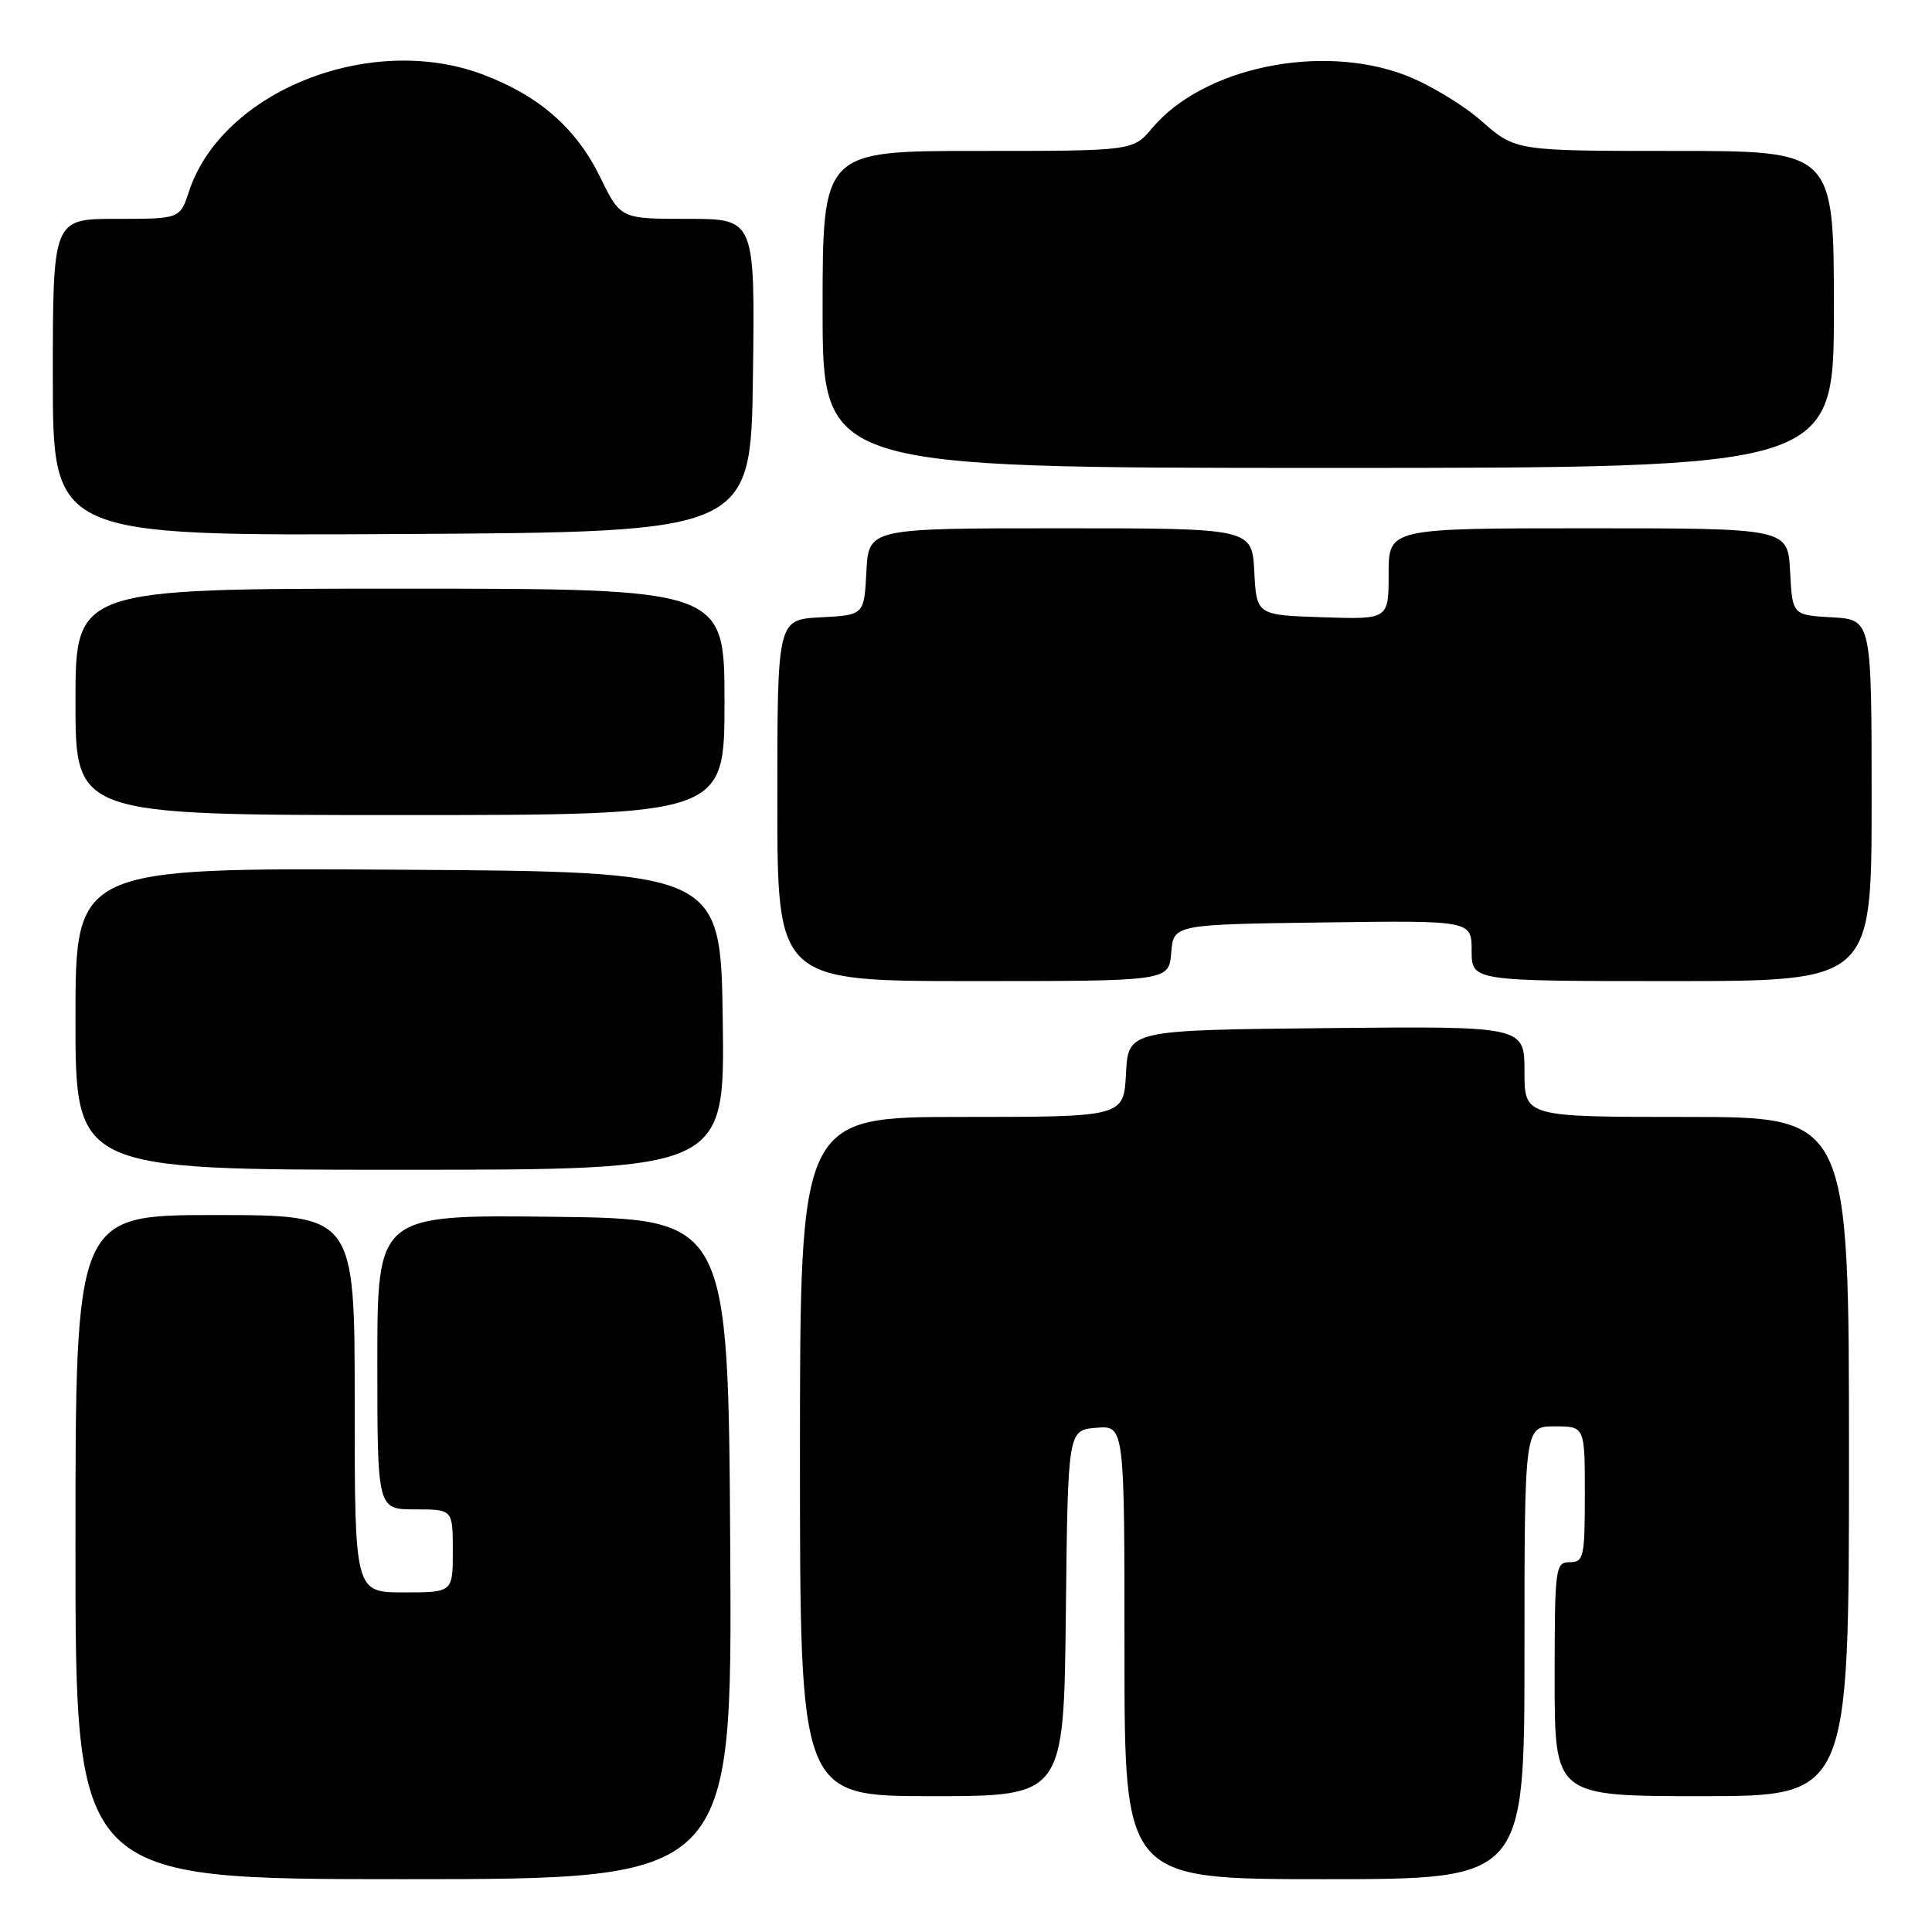 <?xml version="1.0" encoding="UTF-8" standalone="no"?>
<!DOCTYPE svg PUBLIC "-//W3C//DTD SVG 1.1//EN" "http://www.w3.org/Graphics/SVG/1.1/DTD/svg11.dtd" >
<svg xmlns="http://www.w3.org/2000/svg" xmlns:xlink="http://www.w3.org/1999/xlink" version="1.1" viewBox="0 0 256 256">
 <g >
 <path fill="currentColor"
d=" M 96.76 205.25 C 96.50 161.50 96.50 161.50 73.25 161.23 C 50.00 160.96 50.00 160.96 50.00 180.48 C 50.00 200.00 50.00 200.00 55.00 200.00 C 60.00 200.00 60.00 200.00 60.00 205.50 C 60.00 211.00 60.00 211.00 53.50 211.00 C 47.00 211.00 47.00 211.00 47.00 186.00 C 47.00 161.00 47.00 161.00 28.50 161.00 C 10.00 161.00 10.00 161.00 10.00 205.00 C 10.00 249.00 10.00 249.00 53.51 249.00 C 97.02 249.00 97.02 249.00 96.76 205.25 Z  M 202.00 219.00 C 202.00 189.00 202.00 189.00 206.00 189.00 C 210.00 189.00 210.00 189.00 210.00 198.00 C 210.00 206.33 209.85 207.00 208.00 207.00 C 206.09 207.00 206.00 207.67 206.00 222.50 C 206.00 238.00 206.00 238.00 225.50 238.00 C 245.00 238.00 245.00 238.00 245.00 193.00 C 245.00 148.00 245.00 148.00 223.50 148.00 C 202.00 148.00 202.00 148.00 202.00 141.98 C 202.00 135.97 202.00 135.97 175.75 136.23 C 149.50 136.50 149.50 136.50 149.20 142.25 C 148.90 148.00 148.90 148.00 127.45 148.00 C 106.00 148.00 106.00 148.00 106.00 193.00 C 106.00 238.00 106.00 238.00 123.48 238.00 C 140.96 238.00 140.96 238.00 141.23 213.75 C 141.50 189.50 141.50 189.50 145.25 189.19 C 149.00 188.88 149.00 188.88 149.00 218.94 C 149.00 249.00 149.00 249.00 175.50 249.00 C 202.00 249.00 202.00 249.00 202.00 219.00 Z  M 95.77 135.25 C 95.50 115.50 95.50 115.50 52.75 115.24 C 10.00 114.98 10.00 114.98 10.00 134.99 C 10.00 155.00 10.00 155.00 53.02 155.00 C 96.04 155.00 96.04 155.00 95.77 135.25 Z  M 155.19 126.25 C 155.50 122.50 155.50 122.50 175.25 122.23 C 195.00 121.96 195.00 121.96 195.00 125.98 C 195.00 130.00 195.00 130.00 221.50 130.00 C 248.00 130.00 248.00 130.00 248.00 106.05 C 248.00 82.10 248.00 82.10 242.75 81.80 C 237.50 81.50 237.50 81.50 237.20 75.75 C 236.90 70.00 236.90 70.00 210.45 70.00 C 184.00 70.00 184.00 70.00 184.00 76.04 C 184.00 82.08 184.00 82.08 175.25 81.79 C 166.50 81.50 166.50 81.50 166.20 75.75 C 165.90 70.00 165.90 70.00 140.50 70.00 C 115.10 70.00 115.10 70.00 114.80 75.75 C 114.50 81.50 114.50 81.50 108.75 81.80 C 103.00 82.10 103.00 82.10 103.00 106.05 C 103.00 130.00 103.00 130.00 128.94 130.00 C 154.88 130.00 154.88 130.00 155.19 126.25 Z  M 96.00 93.00 C 96.00 78.00 96.00 78.00 53.00 78.00 C 10.00 78.00 10.00 78.00 10.00 93.00 C 10.00 108.00 10.00 108.00 53.00 108.00 C 96.00 108.00 96.00 108.00 96.00 93.00 Z  M 99.77 49.75 C 100.04 29.00 100.04 29.00 91.14 29.00 C 82.23 29.00 82.23 29.00 79.55 23.52 C 76.36 16.99 71.48 12.71 64.00 9.88 C 49.10 4.25 29.43 12.07 25.04 25.37 C 23.84 29.00 23.84 29.00 15.42 29.00 C 7.00 29.00 7.00 29.00 7.00 50.01 C 7.00 71.02 7.00 71.02 53.25 70.76 C 99.50 70.50 99.50 70.50 99.77 49.75 Z  M 243.00 41.00 C 243.00 20.00 243.00 20.00 221.90 20.00 C 200.81 20.00 200.81 20.00 196.30 16.03 C 193.82 13.85 189.25 11.11 186.15 9.94 C 174.94 5.71 159.42 8.96 152.69 16.95 C 150.13 20.00 150.13 20.00 129.56 20.00 C 109.00 20.00 109.00 20.00 109.00 41.00 C 109.00 62.00 109.00 62.00 176.00 62.00 C 243.00 62.00 243.00 62.00 243.00 41.00 Z "/>
</g>
</svg>